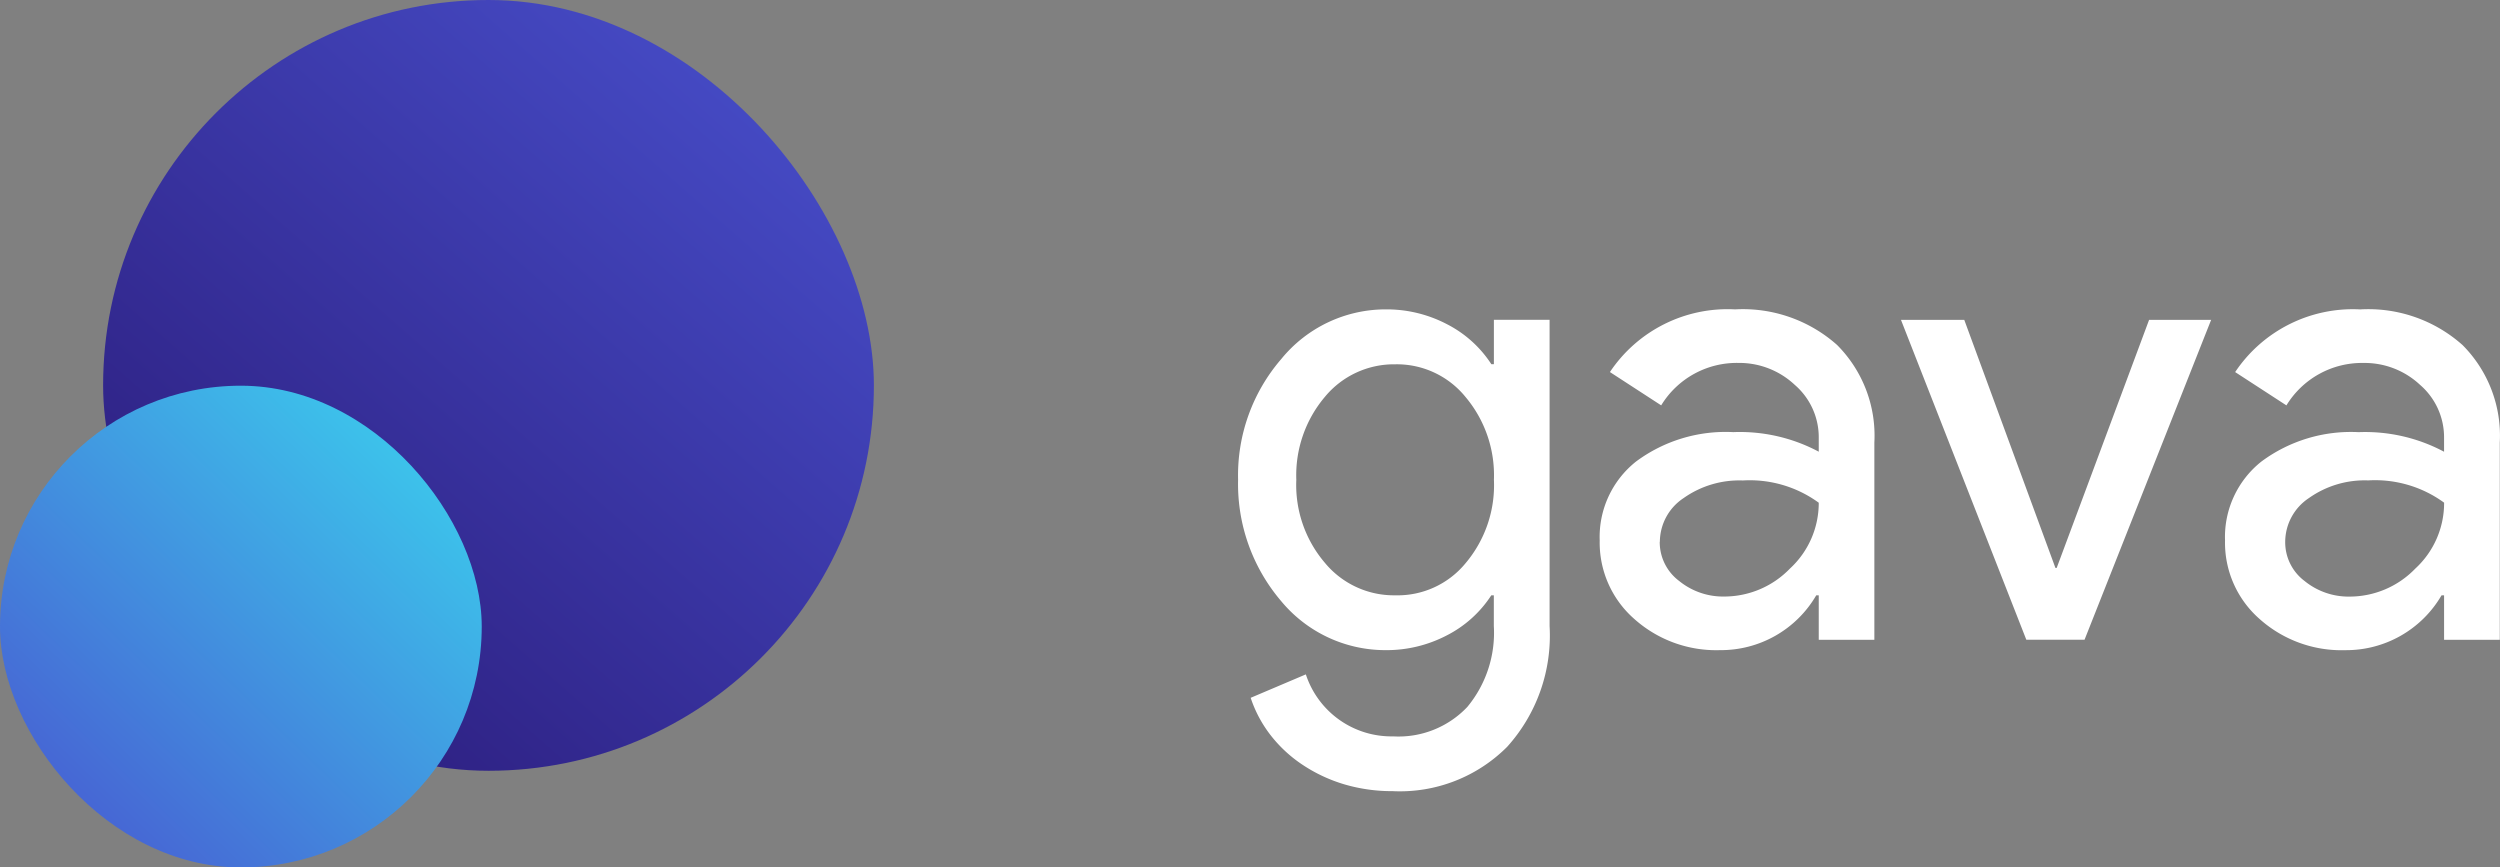 <svg id="Laag_1" data-name="Laag 1" xmlns="http://www.w3.org/2000/svg" xmlns:xlink="http://www.w3.org/1999/xlink" viewBox="0 0 1600 555.17"><rect x="0" y="0" width="1600" height="555.17" fill="#808080" stroke="none"/><defs><style>.cls-1{fill:#fff;}.cls-2{fill:url(#Naamloos_verloop_3);}.cls-3{fill:url(#Naamloos_verloop_2);}</style><linearGradient id="Naamloos_verloop_3" x1="-6.21" y1="1196.28" x2="4.64" y2="1208.66" gradientTransform="matrix(39.87, 0, 0, -39.87, 345.52, 48183.63)" gradientUnits="userSpaceOnUse"><stop offset="0" stop-color="#291875"/><stop offset="0.08" stop-color="#2c1d7d"/><stop offset="1" stop-color="#4951cf"/></linearGradient><linearGradient id="Naamloos_verloop_2" x1="-14.36" y1="1191.36" x2="-1.99" y2="1204.18" gradientTransform="matrix(24.92, 0, 0, -24.92, 355.14, 30248.63)" gradientUnits="userSpaceOnUse"><stop offset="0" stop-color="#4951cf"/><stop offset="1" stop-color="#3ad7f0"/></linearGradient></defs><g id="Group_397" data-name="Group 397"><path id="Path_334" data-name="Path 334" class="cls-1" d="M892.9,381a56.31,56.31,0,0,0,45-20.47A77.4,77.4,0,0,0,956.11,307,77.78,77.78,0,0,0,937.88,254a56.6,56.6,0,0,0-45-20.84,57.33,57.33,0,0,0-45,20.89,77.7,77.7,0,0,0-18.24,53,76.71,76.71,0,0,0,18.24,53.1A57.33,57.33,0,0,0,892.9,381Zm-1.24,125.33A107.57,107.57,0,0,1,860.43,502a99.43,99.43,0,0,1-26.54-12.37,86.53,86.53,0,0,1-20.46-18.8,79.86,79.86,0,0,1-13-24.23l35.31-15a57.61,57.61,0,0,0,55.91,39.68,60.62,60.62,0,0,0,47.4-18.8,74.32,74.32,0,0,0,17-51.81V381h-1.62a74,74,0,0,1-28.56,25.69,83.24,83.24,0,0,1-39.1,9.4A86.58,86.58,0,0,1,820,384.78,115.43,115.43,0,0,1,792.38,307,113.85,113.85,0,0,1,820,229.79,86.2,86.2,0,0,1,886.79,198a83.24,83.24,0,0,1,39.1,9.4,74.06,74.06,0,0,1,28.58,25.69h1.62V204.67h35.65v196a106.29,106.29,0,0,1-27.15,77.28,97,97,0,0,1-72.9,28.41Zm170.57-159.62a31,31,0,0,0,12.38,25.07,44.54,44.54,0,0,0,29,10,58.47,58.47,0,0,0,41.94-17.88A57.07,57.07,0,0,0,1164,321.75a74.93,74.93,0,0,0-48.62-14.25,61.75,61.75,0,0,0-37.88,11.28,33.75,33.75,0,0,0-15.19,28ZM1110.49,198a90.69,90.69,0,0,1,65.23,22.77,82.15,82.15,0,0,1,23.87,62.49V409.48H1164V381h-1.6a70.62,70.62,0,0,1-61.58,35.09,78.64,78.64,0,0,1-54.92-20,64.94,64.94,0,0,1-22.09-50.19,61.61,61.61,0,0,1,23.3-50.55,96.1,96.1,0,0,1,62.19-18.79,107.35,107.35,0,0,1,54.7,12.53v-8.77a44.3,44.3,0,0,0-15.4-34.05,51.89,51.89,0,0,0-36-14,56.69,56.69,0,0,0-49.44,27.16l-32.81-21.32a90.6,90.6,0,0,1,80.22-40.1Zm223.62,211.42h-37.27l-80.22-204.71h40.51l58.34,158.75h.81l59.14-158.75h39.71Zm128.42-62.67a31,31,0,0,0,12.38,25.07,44.53,44.53,0,0,0,28.95,10,58.47,58.47,0,0,0,41.93-17.92,57,57,0,0,0,18.44-42.19,74.93,74.93,0,0,0-48.62-14.25,61.72,61.72,0,0,0-37.87,11.28A33.77,33.77,0,0,0,1462.53,346.76ZM1510.79,198A90.66,90.66,0,0,1,1576,220.81a82.15,82.15,0,0,1,23.86,62.46V409.48h-35.65V381h-1.62A70.62,70.62,0,0,1,1501,416.11a78.63,78.63,0,0,1-54.91-20,64.89,64.89,0,0,1-22.07-50.19,61.61,61.61,0,0,1,23.3-50.55,96.1,96.1,0,0,1,62.19-18.79,107.32,107.32,0,0,1,54.69,12.53v-8.77a44.29,44.29,0,0,0-15.39-34.05,51.89,51.89,0,0,0-36.07-14,56.68,56.68,0,0,0-49.43,27.16l-32.81-21.32a90.62,90.62,0,0,1,80.22-40.1Z"/><g id="Group_396" data-name="Group 396"><rect id="Rectangle_66" data-name="Rectangle 66" class="cls-2" x="65.99" width="493.3" height="493.3" rx="246.64"/><rect id="Rectangle_67" data-name="Rectangle 67" class="cls-3" y="246.85" width="308.31" height="308.31" rx="154.15"/></g></g></svg>